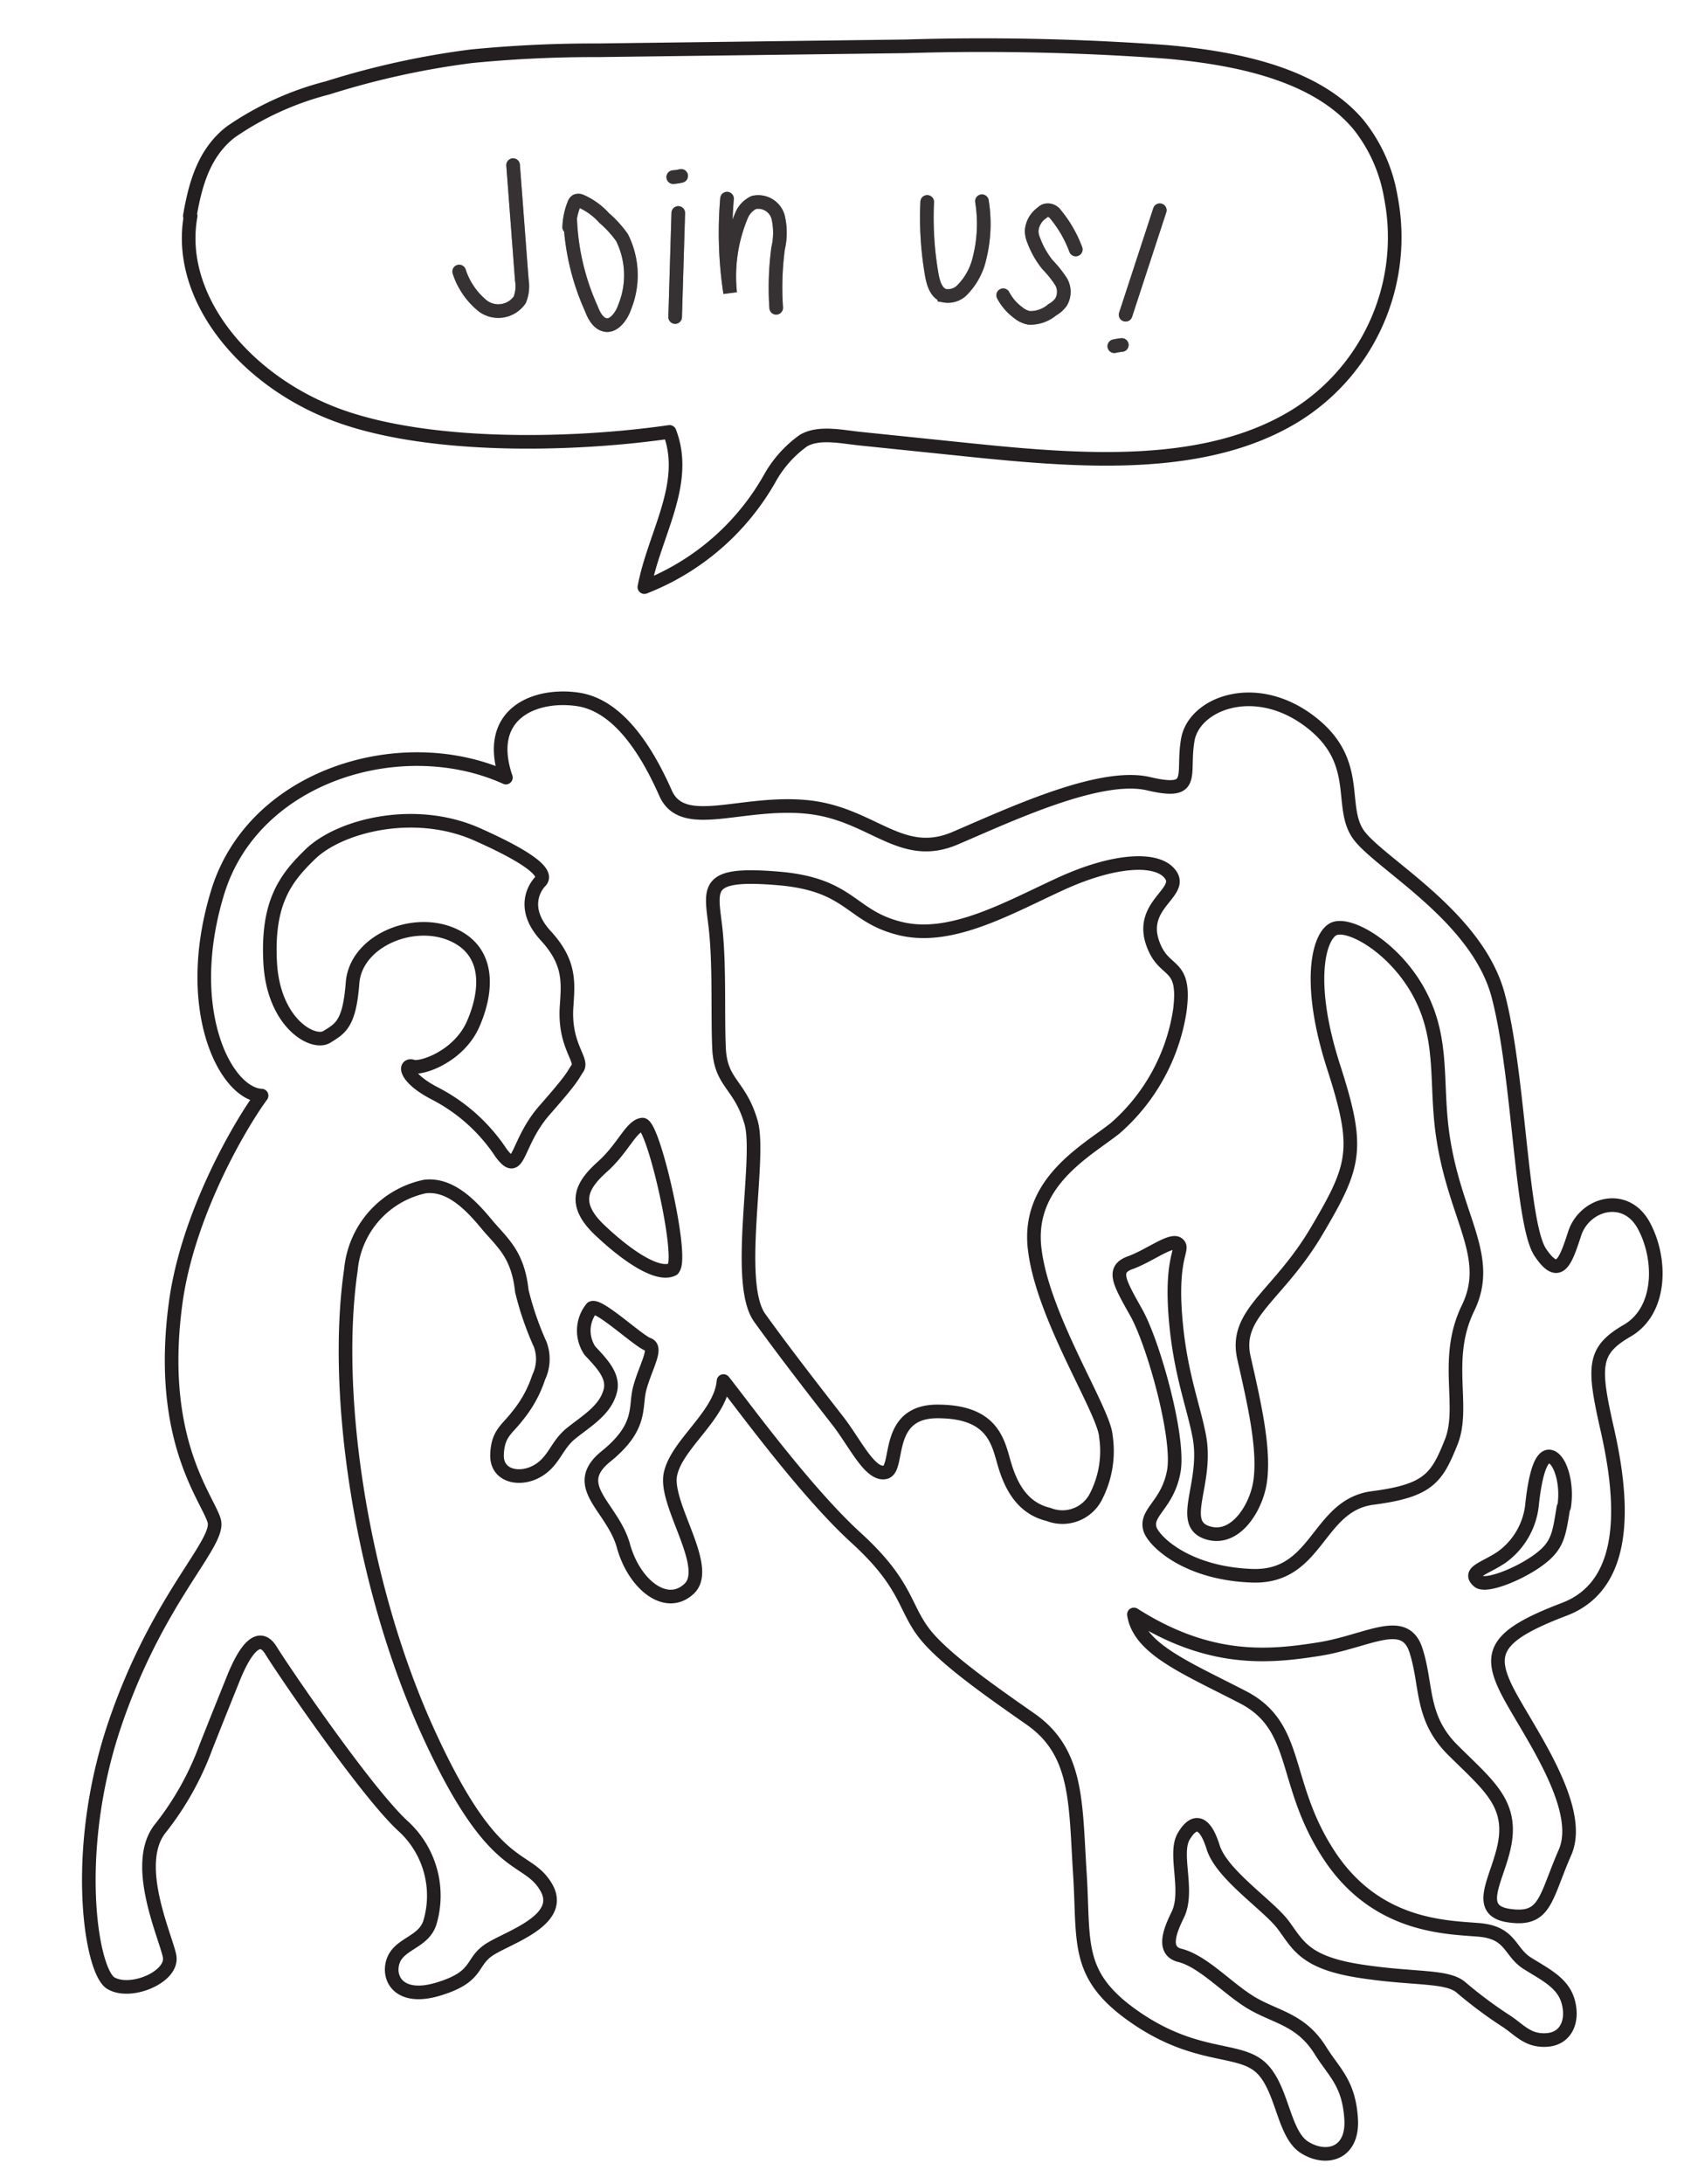 <svg id="Layer_1" data-name="Layer 1" xmlns="http://www.w3.org/2000/svg" viewBox="0 0 124.18 160.29"><defs><style>.cls-1,.cls-2{fill:none;stroke:#231f20;stroke-linecap:round;}.cls-1{stroke-linejoin:round;}.cls-2{stroke-miterlimit:10;opacity:0.7;}</style></defs><title>web_light</title><path class="cls-1" d="M120.71,89.94c-1.34-2.46-4.33-1.6-5.06.56-.66,2-1.13,3.52-2.54,1.41s-1.54-13-3.09-18.85-8.79-9.71-10.27-11.82.35-5.41-3.66-8.37-8.4-1.2-8.86,1.41.7,4.08-2.88,3.24-10.18,2.28-14.21,4-6.09-1.84-10.92-2.3-9.08,1.84-10.34-1-3.34-6.43-6.44-6.89-6.9,1-5.29,5.74c-7.59-3.44-18.51-.23-21.16,8.4s.58,14.83,3.22,14.94c-1.61,2.19-5.46,8.77-6.32,15.29-1.33,10,2.37,14.26,2.84,15.92s-4.13,5.58-7.3,14.93-1.75,18.13-.29,19,4.63-.47,4.31-2-2.78-6.82-.64-9.4a21.66,21.66,0,0,0,3.32-5.95c.73-1.84,1.16-2.91,2-5s1.88-3.52,2.77-2.07,6.85,10.2,9.62,12.82a6.91,6.91,0,0,1,2.06,7.12c-.44,1.48-2.21,1.55-2.69,2.81s.37,3,3.32,2.1,2.33-1.92,3.65-2.84,5.72-2.18,4.23-4.66-3.82-.68-8.71-11.47-6.94-24.76-5.61-33.82a6.88,6.88,0,0,1,5.45-6.11c1.76-.19,3.22,1.19,4.52,2.77,1.12,1.34,2.29,2.16,2.58,4.9a22.3,22.3,0,0,0,1.35,3.92,3.09,3.09,0,0,1-.11,2.41A8.77,8.77,0,0,1,38,103.92c-.76,1-1.45,1.27-1.5,2.85s1.66,1.92,2.93,1.21,1.4-1.89,2.52-2.79,2.51-1.69,2.87-3.12c.27-1.08-.62-2-1.5-2.94A2.63,2.63,0,0,1,43.46,96c.51-.31,3.41,2.42,4.13,2.67s-.18,1.63-.61,3.22c-.37,1.4.23,2.81-2.48,5s.49,3.7,1.28,6.56,3.16,4.73,4.83,3.15-1.82-6.16-1.38-8.38,3.7-4.34,3.9-6.86c1.38,1.73,6,8.1,9.73,11.5s3.51,5.06,5,7,5.3,4.54,7.86,6.34c3.46,2.44,3.25,6.16,3.58,11.29s-.38,7.5,4.07,10.57,7.54,2.19,9.18,3.65,1.66,4.87,3.23,5.88,3.61.53,3.44-2.09-1.22-3.36-2.25-5c-1.41-2.27-3.23-2.43-5-3.46s-3.58-3.09-5.33-3.53c-1.36-.34-.67-1.92-.14-3,.83-1.74-.32-4.45.42-5.72s1.54-1.23,2.17.79,4.08,4.26,5.16,5.72,1.57,2.73,5.57,3.36,6.46.3,7.49,1.22a31.75,31.75,0,0,0,3.29,2.45c1,.65,1.59,1.49,3,1.39s1.94-1.38,1.57-2.78-1.66-2-3-2.84-1.18-2.26-3.57-2.46-7.53-.2-11-5.49-2.11-9.41-6.33-11.59-7.61-3.54-8-6.07c5.62,3.58,10,3.11,13.57,2.55s6.3-2.52,7.14.08.31,4.93,2.71,7.32,4.16,3.71,3.88,6.39-2.53,5.34.21,5.76,2.67-1.26,4.15-4.64-3-9.3-4.32-12-.73-3.94,4.27-5.84,4.2-8.57,3.15-13.21-1.06-5.77,1.47-7.24S122.05,92.4,120.71,89.94ZM42.42,78.39C42,79,42.17,79,40,81.47s-1.82,5-3.2,3.15a12.92,12.92,0,0,0-4.83-4.35c-2.25-1.15-2.3-2.21-1.67-2s3.4-.72,4.45-3.12,1.29-5.4-1.63-6.6-7,.57-7.23,3.59S25,75.48,24,76.1s-3.92-1-4.16-5.46,1.18-6.23,2.94-7.94c2.13-2.08,7.64-3.52,12.27-1.46s5.07,3,4.64,3.44-1.45,2,.39,4,1.64,3.47,1.52,5.3C41.45,76.76,42.81,77.76,42.42,78.39Zm7,14.76c-1.07.57-3.31-.91-5.38-2.87s-1.33-3.28.2-4.65,2.11-3,2.93-3.09S50.31,92.65,49.39,93.15ZM76,91.8c.64,5,5.09,11.75,5.21,13.61a7.27,7.27,0,0,1-.69,4.35A2.76,2.76,0,0,1,77,111.15c-2-.47-2.82-2.21-3.28-3.84s-.93-3.72-4.88-3.72-2.73,4.24-3.84,4.47-2.19-2.12-3.45-3.75c-1.5-1.93-3.9-5-5.76-7.59s.12-11.71-.63-14.33c-.83-2.88-2.25-2.83-2.36-5.51s.06-6.21-.28-9-.73-3.86,4.64-3.41,5.26,2.8,9,3.69,7.94-1.56,11.75-3.3,6.77-1.91,7.85-.89c1.57,1.5-2.39,2.31-1,5.53.83,2,2.34,1.14,1.88,4.68a14.35,14.35,0,0,1-4.75,8.63C79.78,84.48,75.31,86.81,76,91.8ZM107.81,96c-1.83,3.75-.19,7.22-1.24,9.84s-1.65,3.57-5.76,4.1-4,5.88-8.86,5.71-7.28-2.59-7.51-3.46c-.33-1.22,1.32-1.76,1.76-4.22s-1.49-9.38-2.76-11.64-1.8-3.17-.43-3.66,3-1.77,3.49-1.38-.5.82-.2,5.09,1.35,6.76,1.78,9.09c.62,3.38-1.55,6.27.53,7s3.63-1.79,3.92-3.68c.37-2.42-.44-5.86-1.18-9.14s2.49-4.48,5.34-9.3,3.19-6,1.26-12c-2.13-6.58-1-9.94.13-10.22,1.29-.34,4.58,1.65,6.27,5s1.05,6.4,1.6,10.2C106.83,89.4,109.65,92.2,107.81,96Zm7,14.64c-.33,2.05-.41,2.83-1.88,3.89s-3.89,2-4.38,1.51c-.75-.69.45-.9,1.71-1.74a5.43,5.43,0,0,0,2.26-4c.23-2,.63-3.57,1.34-3.39S115.14,108.88,114.86,110.6Z"/><path class="cls-1" d="M14,15.85c-1.08,6,4,12.1,10.72,14.6S42,32.73,49.17,31.7c1.46,3.78-1.12,7.5-1.85,11.39A18.15,18.15,0,0,0,56.59,35,8.45,8.45,0,0,1,59,32.34c1.14-.67,2.81-.28,4.2-.14l8.24.85c8.14.83,17.13,1.49,23.69-2.54a15.41,15.41,0,0,0,7-16.08,11.57,11.57,0,0,0-2.36-5.27c-3.08-3.68-8.81-4.88-14.06-5.35A184.76,184.76,0,0,0,66.54,3.4l-22.67.29a92,92,0,0,0-9.26.44A60.3,60.3,0,0,0,24.06,6.45a22.13,22.13,0,0,0-7.12,3.24c-2,1.55-2.61,3.92-3,6.16"/><path class="cls-2" d="M37.68,12.12l.64,8.44A2.7,2.7,0,0,1,38.17,22a1.91,1.91,0,0,1-2.71.46,5.4,5.4,0,0,1-1.74-2.53"/><path class="cls-2" d="M41.87,16.05a17.58,17.58,0,0,0,1.54,6.57c.21.55.53,1.18,1.12,1.24s1.13-.68,1.35-1.34a6.19,6.19,0,0,0-.2-5.08A8,8,0,0,0,44.37,16a5,5,0,0,0-1.74-1.25.42.42,0,0,0-.31,0,.41.41,0,0,0-.16.22,5,5,0,0,0-.36,1.7"/><path class="cls-2" d="M49.81,15.63l-.23,7.64"/><path class="cls-2" d="M49.44,13a3.52,3.52,0,0,0,.58-.09"/><path class="cls-2" d="M53.39,14.58a29.16,29.16,0,0,0,.23,6.92,11.52,11.52,0,0,1,.85-5.72,1.82,1.82,0,0,1,.89-.92,1.51,1.51,0,0,1,1.78,1.07,5,5,0,0,1,0,2.3A21.92,21.92,0,0,0,57,22.59"/><path class="cls-2" d="M68.09,14.82a24.51,24.51,0,0,0,.32,5.26c.11.65.31,1.42.94,1.62a1.46,1.46,0,0,0,1.37-.48A4.81,4.81,0,0,0,71.92,19a10.38,10.38,0,0,0,.19-4.23"/><path class="cls-2" d="M79,18.31a8.87,8.87,0,0,0-1.58-2.69.69.69,0,0,0-.47-.19.56.56,0,0,0-.43.19,1.77,1.77,0,0,0-.76,1.32,1.84,1.84,0,0,0,.16.72,6.32,6.32,0,0,0,1,1.76,8.3,8.3,0,0,1,1,1.25,1.49,1.49,0,0,1,0,1.5,2,2,0,0,1-.65.57,2.49,2.49,0,0,1-1.7.59,1.76,1.76,0,0,1-.78-.37,3.76,3.76,0,0,1-1.12-1.29"/><path class="cls-2" d="M85.17,15.43,82.66,23.1"/><path class="cls-2" d="M82.38,25.32a4.46,4.46,0,0,0-.55.09"/><path class="cls-2" d="M37.68,12.12l.64,8.44A2.7,2.7,0,0,1,38.17,22a1.91,1.91,0,0,1-2.71.46,5.4,5.4,0,0,1-1.74-2.53"/><path class="cls-2" d="M41.87,16.05a17.58,17.58,0,0,0,1.54,6.57c.21.55.53,1.18,1.12,1.24s1.13-.68,1.35-1.34a6.19,6.19,0,0,0-.2-5.08A8,8,0,0,0,44.37,16a5,5,0,0,0-1.74-1.25.42.42,0,0,0-.31,0,.41.41,0,0,0-.16.22,5,5,0,0,0-.36,1.7"/><path class="cls-2" d="M49.81,15.63l-.23,7.64"/><path class="cls-2" d="M49.44,13a3.52,3.52,0,0,0,.58-.09"/><path class="cls-2" d="M53.39,14.58a29.16,29.16,0,0,0,.23,6.92,11.52,11.52,0,0,1,.85-5.72,1.82,1.82,0,0,1,.89-.92,1.51,1.51,0,0,1,1.78,1.07,5,5,0,0,1,0,2.3A21.92,21.92,0,0,0,57,22.59"/><path class="cls-2" d="M68.09,14.82a24.51,24.51,0,0,0,.32,5.26c.11.65.31,1.42.94,1.62a1.46,1.46,0,0,0,1.37-.48A4.81,4.81,0,0,0,71.92,19a10.38,10.38,0,0,0,.19-4.23"/><path class="cls-2" d="M79,18.31a8.87,8.87,0,0,0-1.58-2.69.69.69,0,0,0-.47-.19.56.56,0,0,0-.43.19,1.77,1.77,0,0,0-.76,1.32,1.84,1.84,0,0,0,.16.72,6.32,6.32,0,0,0,1,1.76,8.3,8.3,0,0,1,1,1.25,1.49,1.49,0,0,1,0,1.5,2,2,0,0,1-.65.57,2.49,2.49,0,0,1-1.7.59,1.76,1.76,0,0,1-.78-.37,3.76,3.76,0,0,1-1.12-1.29"/><path class="cls-2" d="M85.17,15.43,82.66,23.1"/><path class="cls-2" d="M82.38,25.32a4.46,4.46,0,0,0-.55.09"/></svg>